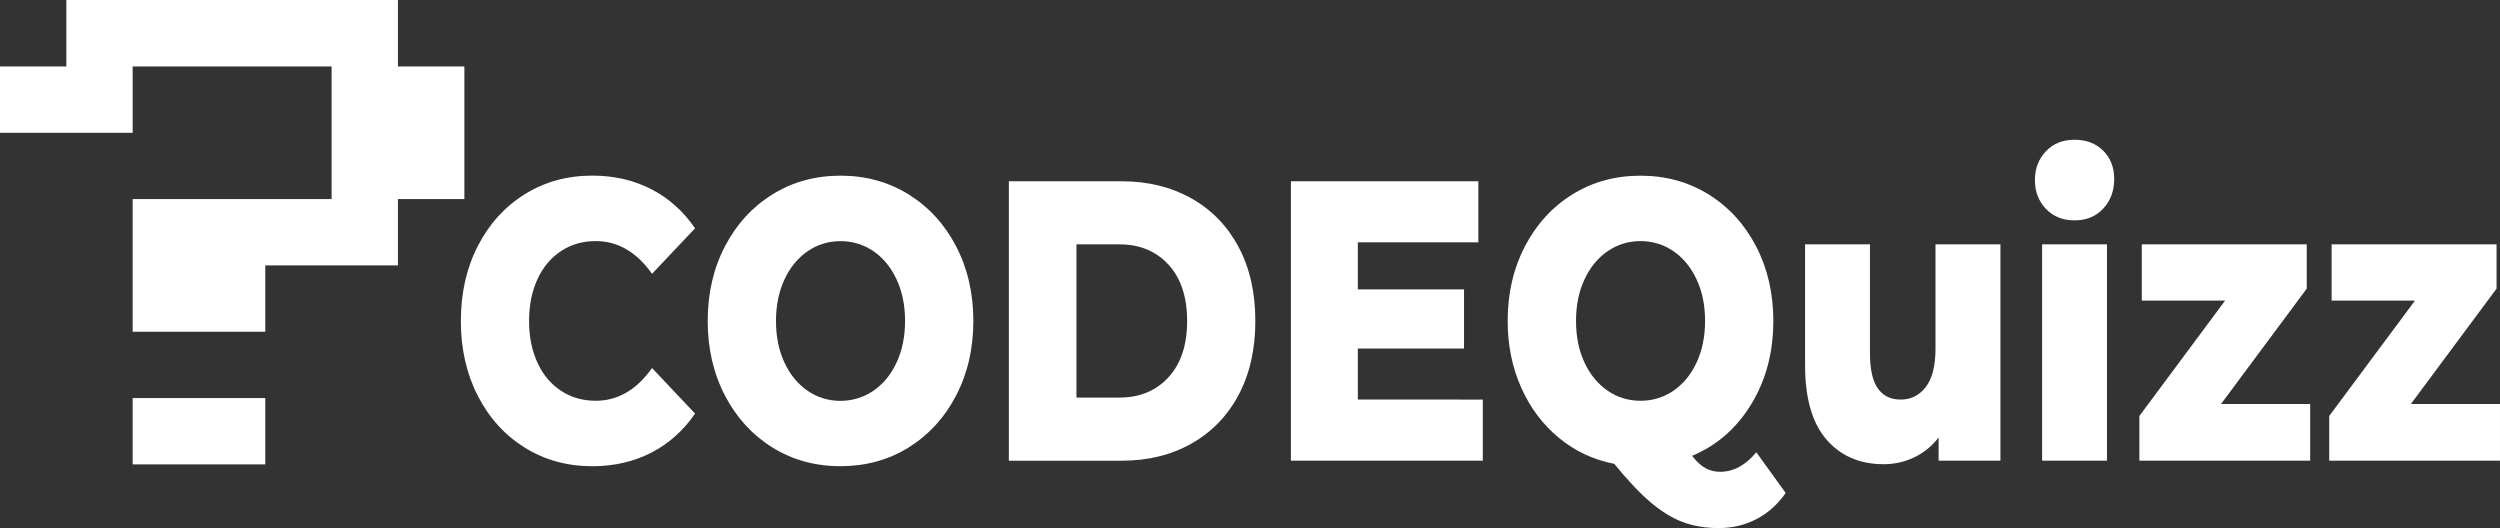 <?xml version="1.0" encoding="utf-8"?>
<!-- Generator: Adobe Illustrator 16.0.3, SVG Export Plug-In . SVG Version: 6.00 Build 0)  -->
<!DOCTYPE svg PUBLIC "-//W3C//DTD SVG 1.1//EN" "http://www.w3.org/Graphics/SVG/1.1/DTD/svg11.dtd">
<svg version="1.1" id="Layer_1" xmlns="http://www.w3.org/2000/svg" xmlns:xlink="http://www.w3.org/1999/xlink" x="0px" y="0px"
	 width="278.848px" height="58.9px" viewBox="0 -37.068 278.848 58.9" enable-background="new 0 -37.068 278.848 58.9"
	 xml:space="preserve">
<rect x="0" y="-37.068" width="278.848" height="58.9" fill="#333333" stroke="none"/>
<g enable-background="new    ">
	<path fill="#FFFFFF" d="M14.796-0.066v-14.796h22.191v-14.794H14.796v7.398H0v-7.398h7.398v-7.411h36.987v7.409h7.411v14.794
		h-7.411v7.398H29.589v7.396H14.796V-0.066z M14.796,14.73V7.332h14.793v7.398H14.796z"/>
</g>
<g>
	<path fill="#FFFFFF" d="M58.541,12.865c-2.222-1.381-3.971-3.304-5.238-5.765c-1.27-2.461-1.899-5.253-1.899-8.375
		c0-3.114,0.63-5.903,1.899-8.369c1.272-2.466,3.017-4.384,5.238-5.766c2.218-1.38,4.729-2.069,7.521-2.069
		c2.435,0,4.634,0.508,6.586,1.515c1.955,1.008,3.578,2.462,4.877,4.362l-4.798,5.074c-1.728-2.433-3.822-3.65-6.283-3.65
		c-1.449,0-2.74,0.37-3.867,1.115c-1.133,0.741-2.005,1.786-2.63,3.139c-0.621,1.354-0.936,2.903-0.936,4.653
		s0.312,3.304,0.936,4.658c0.619,1.349,1.497,2.392,2.63,3.135c1.127,0.741,2.415,1.112,3.867,1.112
		c2.461,0,4.556-1.217,6.283-3.651l4.798,5.077c-1.294,1.9-2.922,3.354-4.877,4.36c-1.957,1.007-4.151,1.515-6.586,1.515
		C63.269,14.935,60.761,14.245,58.541,12.865z"/>
	<path fill="#FFFFFF" d="M86.156,12.843c-2.247-1.401-4.01-3.325-5.293-5.791c-1.288-2.463-1.926-5.237-1.926-8.325
		c0-3.083,0.638-5.859,1.926-8.323c1.283-2.463,3.046-4.392,5.293-5.787c2.245-1.395,4.776-2.091,7.593-2.091
		c2.819,0,5.351,0.698,7.599,2.091c2.244,1.395,4.013,3.323,5.293,5.787c1.285,2.463,1.926,5.24,1.926,8.323
		c0,3.088-0.641,5.862-1.926,8.325c-1.28,2.463-3.049,4.392-5.293,5.791c-2.248,1.394-4.779,2.087-7.599,2.087
		C90.932,14.935,88.401,14.237,86.156,12.843z M97.408,6.525c1.089-0.743,1.955-1.792,2.588-3.14
		c0.632-1.349,0.953-2.903,0.953-4.655c0-1.747-0.318-3.301-0.953-4.65c-0.635-1.353-1.499-2.396-2.588-3.142
		c-1.093-0.739-2.311-1.109-3.659-1.109c-1.346,0-2.561,0.37-3.651,1.115c-1.091,0.746-1.957,1.786-2.59,3.136
		c-0.632,1.354-0.956,2.903-0.956,4.655s0.318,3.307,0.956,4.661c0.633,1.349,1.499,2.392,2.59,3.135
		c1.091,0.738,2.306,1.112,3.651,1.112C95.097,7.635,96.315,7.263,97.408,6.525z"/>
	<path fill="#FFFFFF" d="M112.526-16.847h12.606c2.919,0,5.509,0.639,7.771,1.915c2.261,1.275,4.01,3.086,5.254,5.43
		c1.246,2.345,1.862,5.091,1.862,8.234c0,3.148-0.619,5.896-1.862,8.241c-1.244,2.34-2.993,4.152-5.254,5.428
		c-2.263,1.283-4.853,1.918-7.771,1.918h-12.606V-16.847z M124.829,7.279c2.29,0,4.118-0.753,5.504-2.271
		c1.389-1.512,2.079-3.604,2.079-6.278c0-2.669-0.69-4.761-2.079-6.276c-1.386-1.514-3.214-2.268-5.504-2.268h-4.763V7.279H124.829z
		"/>
	<path fill="#FFFFFF" d="M165.391,7.5v6.813h-21.406v-31.16h20.908v6.809h-13.441v5.25h11.845v6.592h-11.845v5.691L165.391,7.5
		L165.391,7.5z"/>
	<path fill="#FFFFFF" d="M199.172,17.917c-0.888,1.275-1.973,2.25-3.256,2.914c-1.286,0.669-2.685,1.001-4.213,1.001
		c-1.47,0-2.803-0.222-3.994-0.664c-1.19-0.447-2.397-1.183-3.599-2.205c-1.207-1.024-2.561-2.455-4.058-4.297
		c-2.311-0.442-4.368-1.407-6.17-2.893c-1.802-1.483-3.203-3.354-4.21-5.609c-1.004-2.252-1.507-4.731-1.507-7.435
		c0-3.085,0.638-5.859,1.923-8.323c1.286-2.463,3.046-4.392,5.293-5.787s4.779-2.09,7.599-2.09c2.818,0,5.348,0.698,7.598,2.09
		c2.245,1.395,4.008,3.324,5.293,5.787c1.283,2.463,1.924,5.237,1.924,8.323c0,3.506-0.822,6.594-2.456,9.281
		c-1.639,2.688-3.841,4.605-6.607,5.768c0.509,0.65,1.009,1.108,1.507,1.38c0.498,0.267,1.035,0.398,1.62,0.398
		c1.499,0,2.846-0.73,4.036-2.182L199.172,17.917z M176.741,3.385c0.633,1.349,1.499,2.397,2.593,3.14
		c1.088,0.738,2.305,1.109,3.651,1.109s2.563-0.372,3.654-1.109c1.091-0.743,1.957-1.792,2.59-3.14
		c0.632-1.349,0.954-2.903,0.954-4.655c0-1.747-0.316-3.301-0.954-4.65c-0.638-1.353-1.499-2.396-2.59-3.142
		c-1.091-0.742-2.308-1.114-3.654-1.114s-2.563,0.37-3.651,1.114c-1.094,0.743-1.96,1.786-2.593,3.142
		c-0.635,1.349-0.953,2.898-0.953,4.65C175.788,0.482,176.103,2.036,176.741,3.385z"/>
	<path fill="#FFFFFF" d="M223.126-9.814v24.127h-6.895v-2.581c-0.759,0.979-1.676,1.72-2.745,2.224
		c-1.067,0.505-2.195,0.753-3.391,0.753c-2.661,0-4.79-0.922-6.376-2.756c-1.589-1.841-2.382-4.6-2.382-8.28V-9.814h7.237V2.294
		c0,1.807,0.29,3.13,0.877,3.96C210.037,7.089,210.883,7.5,212,7.5c1.144,0,2.079-0.466,2.801-1.402
		c0.725-0.94,1.083-2.366,1.083-4.294V-9.819L223.126-9.814L223.126-9.814z"/>
	<path fill="#FFFFFF" d="M228.192-13.778c-0.814-0.86-1.22-1.929-1.22-3.205c0-1.272,0.405-2.341,1.22-3.205
		c0.816-0.863,1.879-1.292,3.204-1.292s2.384,0.408,3.2,1.225c0.812,0.818,1.22,1.861,1.22,3.138c0,1.335-0.408,2.441-1.22,3.315
		c-0.816,0.877-1.875,1.313-3.2,1.313S229.009-12.917,228.192-13.778z M227.776-9.814h7.237v24.127h-7.237V-9.814z"/>
	<path fill="#FFFFFF" d="M257.674,7.996v6.317h-19.049V9.329l9.562-12.867h-9.292v-6.275h18.396v4.942L247.73,7.996H257.674z"/>
	<path fill="#FFFFFF" d="M278.847,7.996v6.317H259.8V9.329l9.563-12.867h-9.295v-6.275h18.395v4.942l-9.559,12.867H278.847z"/>
</g>
</svg>
